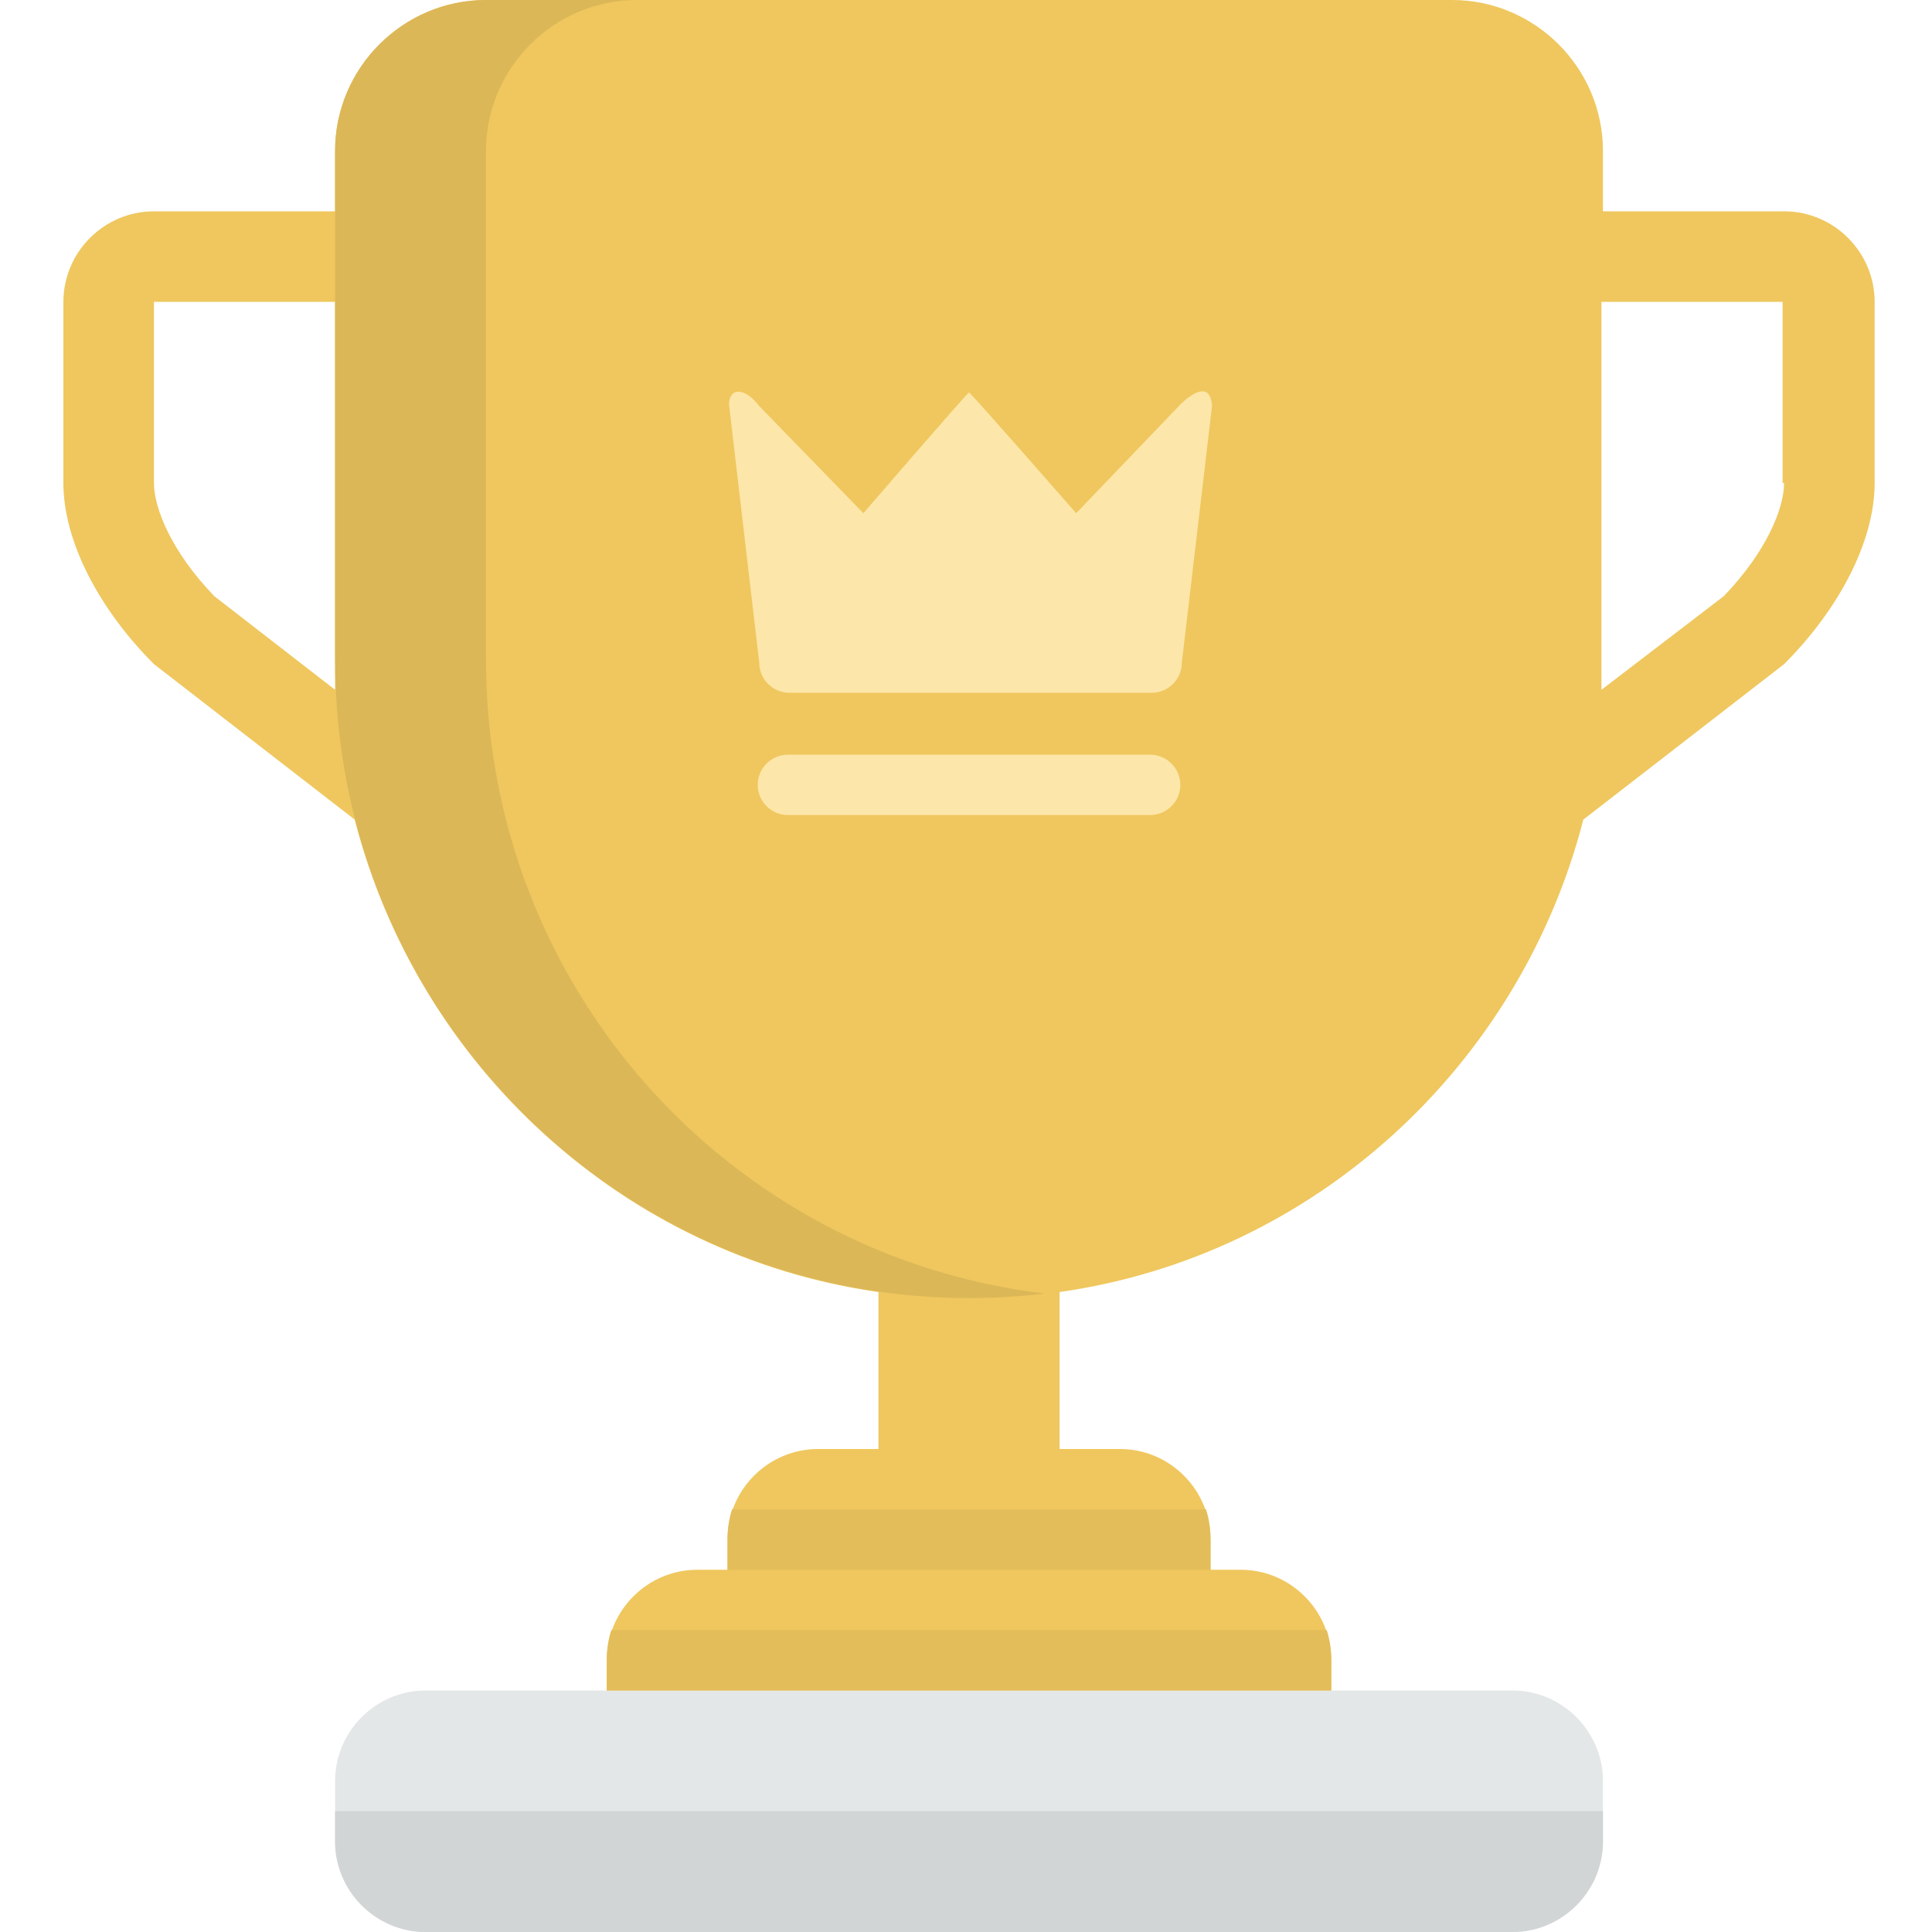 <svg xmlns="http://www.w3.org/2000/svg" viewBox="0 0 128 128" enable-background="new 0 0 128 128"><style type="text/css">.st0{fill:#EFC75E;} .st1{fill:#E4E7E7;} .st2{fill:#FDE6A9;} .st3{fill:#E3BD59;} .st4{fill:#D2D5D5;} .st5{fill:#DCB757;}</style><path class="st0" d="M118.2 14h-12v-4c0-5.5-4.5-10-10-10h-64c-5.5 0-10 4.5-10 10v4h-12c-3.3 0-6 2.7-6 6v12c0 3.9 2.4 8.4 6 12l13.3 10.3c4.2 16.3 17.8 28.9 34.7 31.3v10.4h-4c-3.3 0-6 2.7-6 6v2h-2c-3.3 0-6 2.7-6 6v2h48v-2c0-3.3-2.7-6-6-6h-2v-2c0-3.3-2.7-6-6-6h-4v-10.4c16.9-2.4 30.5-15 34.7-31.3l13.3-10.3c3.6-3.6 6-8.1 6-12v-12c0-3.3-2.7-6-6-6zm-104 25.5c-2.8-2.9-4-5.8-4-7.5v-12h12v25.7l-8-6.2zm104-7.5c0 1.7-1.2 4.6-4 7.5l-8.1 6.2v-25.7h12v12z"/><path class="st1" d="M28.2 112h72c3.3 0 6 2.7 6 6v4c0 3.3-2.7 6-6 6h-72c-3.3 0-6-2.7-6-6v-4c0-3.3 2.7-6 6-6z"/><path class="st2" d="M78.2 26.8l-6.9 7.2s-7-8-7.1-8c-.1 0-7 8-7 8l-6.9-7.1c-1-1.3-2-1.2-2-.1l2 17.1c0 1.1.9 2 2 2h24c1.1 0 2-.9 2-2l2-17c-.1-1.7-1.4-.8-2.1-.1zm-2 23.2h-24c-1.1 0-2 .9-2 2s.9 2 2 2h24c1.1 0 2-.9 2-2s-.9-2-2-2z"/><path class="st3" d="M48.5 100c-.2.6-.3 1.3-.3 2v2h32v-2c0-.7-.1-1.4-.3-2h-31.4zM40.5 108c-.2.6-.3 1.3-.3 2v2h48v-2c0-.7-.1-1.4-.3-2h-47.4z"/><path class="st4" d="M22.2 122c0 3.3 2.7 6 6 6h72c3.3 0 6-2.7 6-6v-2h-84v2z"/><path class="st5" d="M32.2 43.7v-33.7c0-5.5 4.5-10 10-10h-10c-5.5 0-10 4.5-10 10v33.7c0 23.4 18.8 42.3 42 42.3 1.7 0 3.4-.1 5-.3-20.9-2.5-37-20.3-37-42z"/></svg>